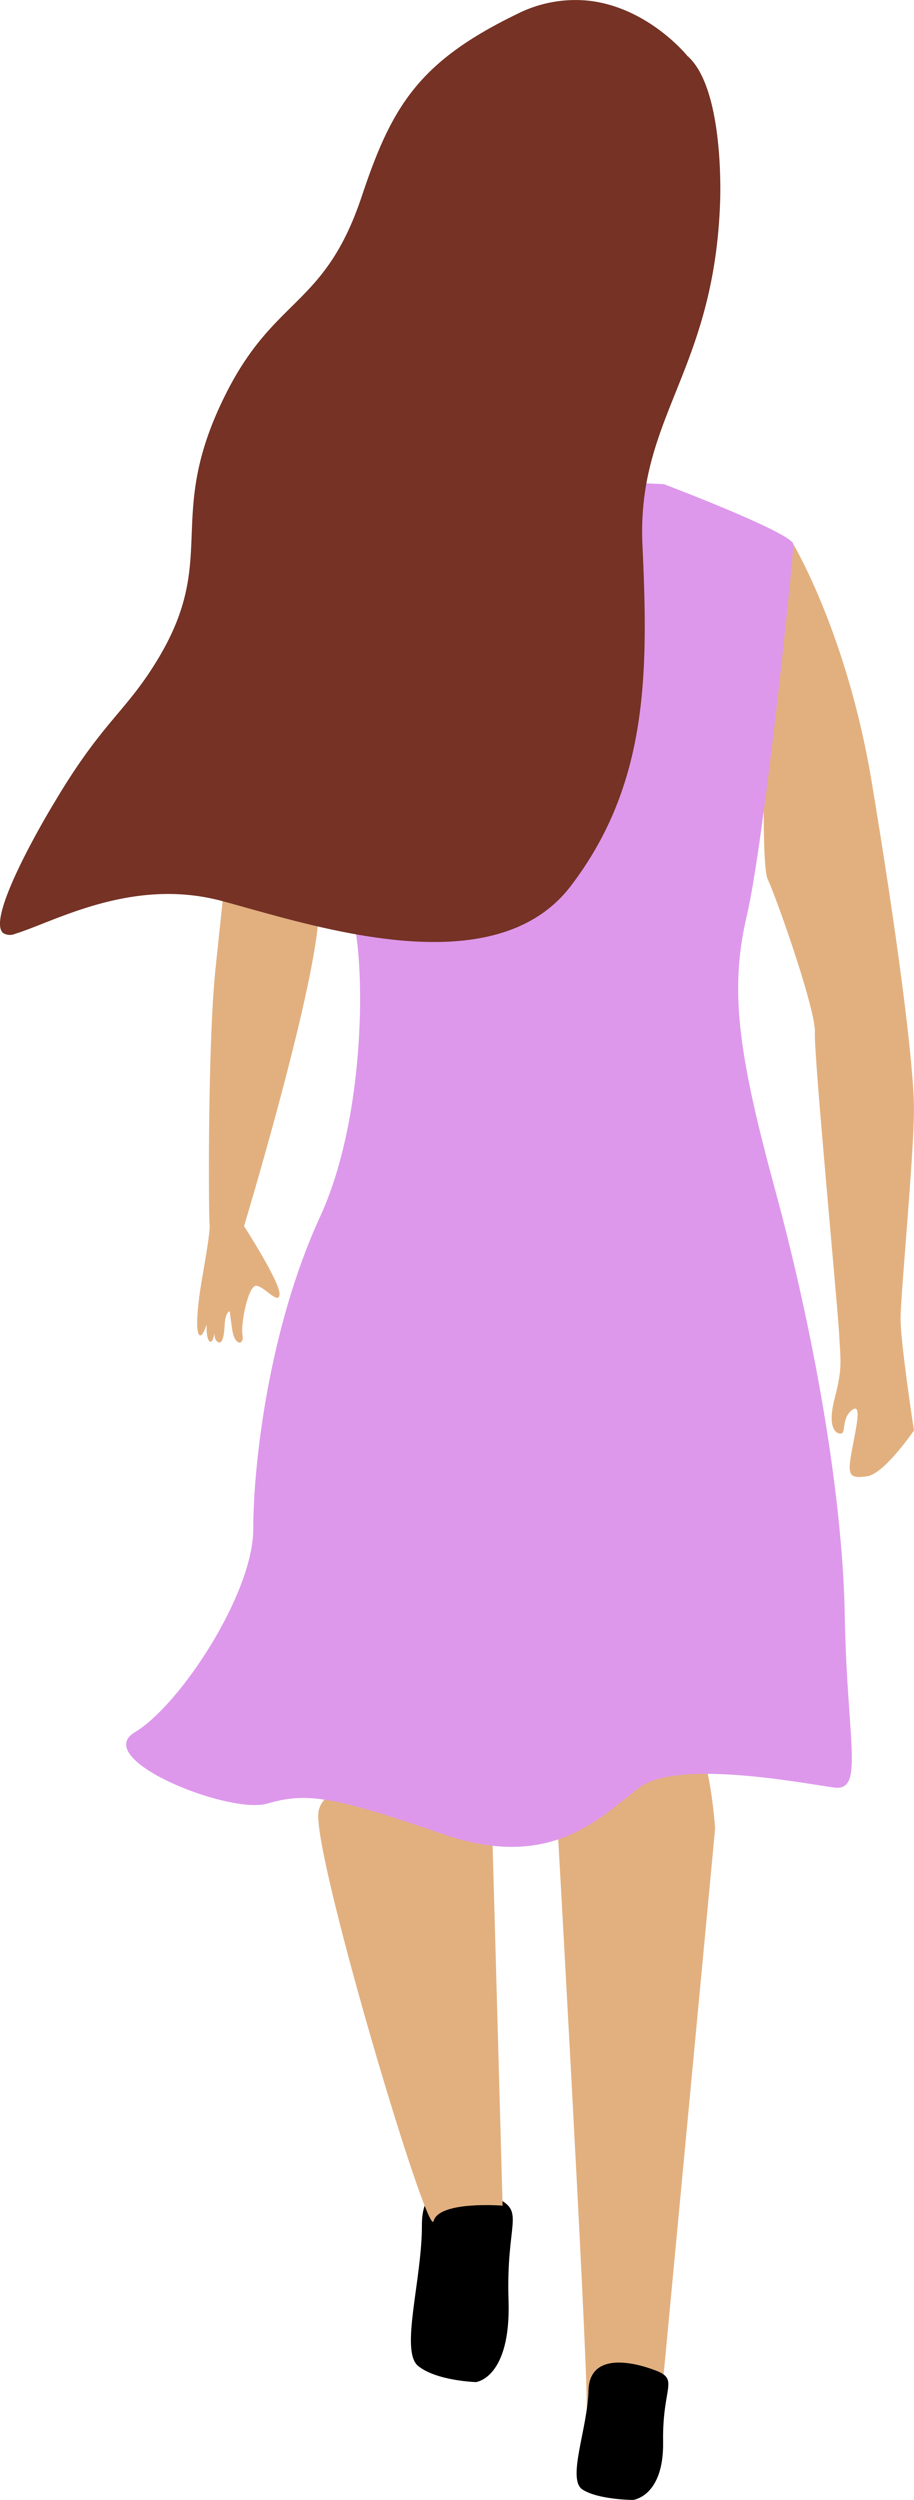 <svg xmlns="http://www.w3.org/2000/svg" viewBox="0 0 154.57 422.77"><defs><style>.cls-1{fill:#e2b07f;}.cls-2{fill:#dd98eb;}.cls-3{fill:#753225;}</style></defs><title>Asset 3</title><g id="Layer_2" data-name="Layer 2"><g id="Layer_1-2" data-name="Layer 1"><path d="M80.49,402.84S86.43,402.21,86,389s2.85-14.87-1.84-17.22-12.84-4.64-12.81,4.53-3.74,21.29-.63,23.81S80.49,402.84,80.49,402.84Z"/><path class="cls-1" d="M57,136s-2.3,5.93-3.14,19.2-12.59,52.16-12.59,52.16,6,9.28,6,11.43-2.68-1.41-4-1.35-2.6,6.54-2.26,8.31-1.35,2-1.76-1l-.41-3s-.74.12-.85,2.33-.47,3.56-1.37,2.69.16-5.19.16-5.19-.4,5.77-1.26,5.32-.65-4.33-.1-5.33-.81,4.64-1.63,4.26-.38-5.18.33-9.32S35.6,208,35.44,207s-.35-30.1,1-43.14S40,131.12,39.88,127s2.34-28.27,3.79-29,12.29,8.14,10.44,14S61.3,127.08,57,136Z"/><path class="cls-1" d="M83.16,306.7,85,373s-10.75-.85-11.67,2.61-20.13-60.77-19.5-68.95S82.87,296.62,83.16,306.7Z"/><path class="cls-1" d="M120.94,309.22l-9.44,100.1s-12.28,7.87-12.28-2.83S94,303.87,94,303.87,117.47,265.46,120.94,309.22Z"/><path class="cls-1" d="M134.18,92.07s9.06,15.1,13.21,40,7.17,47.56,7.17,55.49-2.26,31.33-2.26,35.48,2.26,18.87,2.26,18.87-5,7.35-7.93,7.75-3.39,0-2.58-4.31,1.73-8.23,0-6.86-1,3.72-1.73,3.92-2.55-.59-1.18-5.88,1-6.27.78-10.77-4.31-47.4-4.11-51.12-6.31-22.33-8-26S129.76,91,134.18,92.07Z"/><path class="cls-2" d="M112.29,81.88s21.89,8.3,21.89,10.19-4.91,50.2-7.93,63-1.13,24.16,4.91,46.43,11.32,50.2,11.7,71.72,3.4,29.82-1.89,29.07-26.42-4.81-32.84,0-14.72,14.3-33.22,7.88S51.8,303.08,45.24,305s-30-7.55-22.41-12.08,20-23.4,20-34.35,2.64-34,11.32-52.85,7.55-49.45,4.53-52.85S51.52,78.11,112.29,81.88Z"/><path d="M107.06,422.77s5.23-.56,5.08-9.85,2.79-10.49-1.28-12.05-11.19-3-11.34,3.42-3.7,15-1,16.73S107.06,422.77,107.06,422.77Z"/><path class="cls-3" d="M116.23,9.44s-6.42-8-16.34-9.28A21.8,21.8,0,0,0,87.44,2.37C70.78,10.45,66.24,18,61.19,33.17,54.87,52.11,46.38,50,38,67c-10.47,21.12-.45,27.51-12.08,45.72-5,7.89-8.94,9.86-16.7,22.95C7.18,139-2.4,155.48.56,157.81a2.22,2.22,0,0,0,2.05.09c6.56-2,19.69-9.59,34.84-5.55s46,14.64,59.08-2.52S109.66,114,108.65,92.25,120.77,63,121.78,34.18C121.78,34.18,122.63,15,116.23,9.44Z"/></g></g></svg>